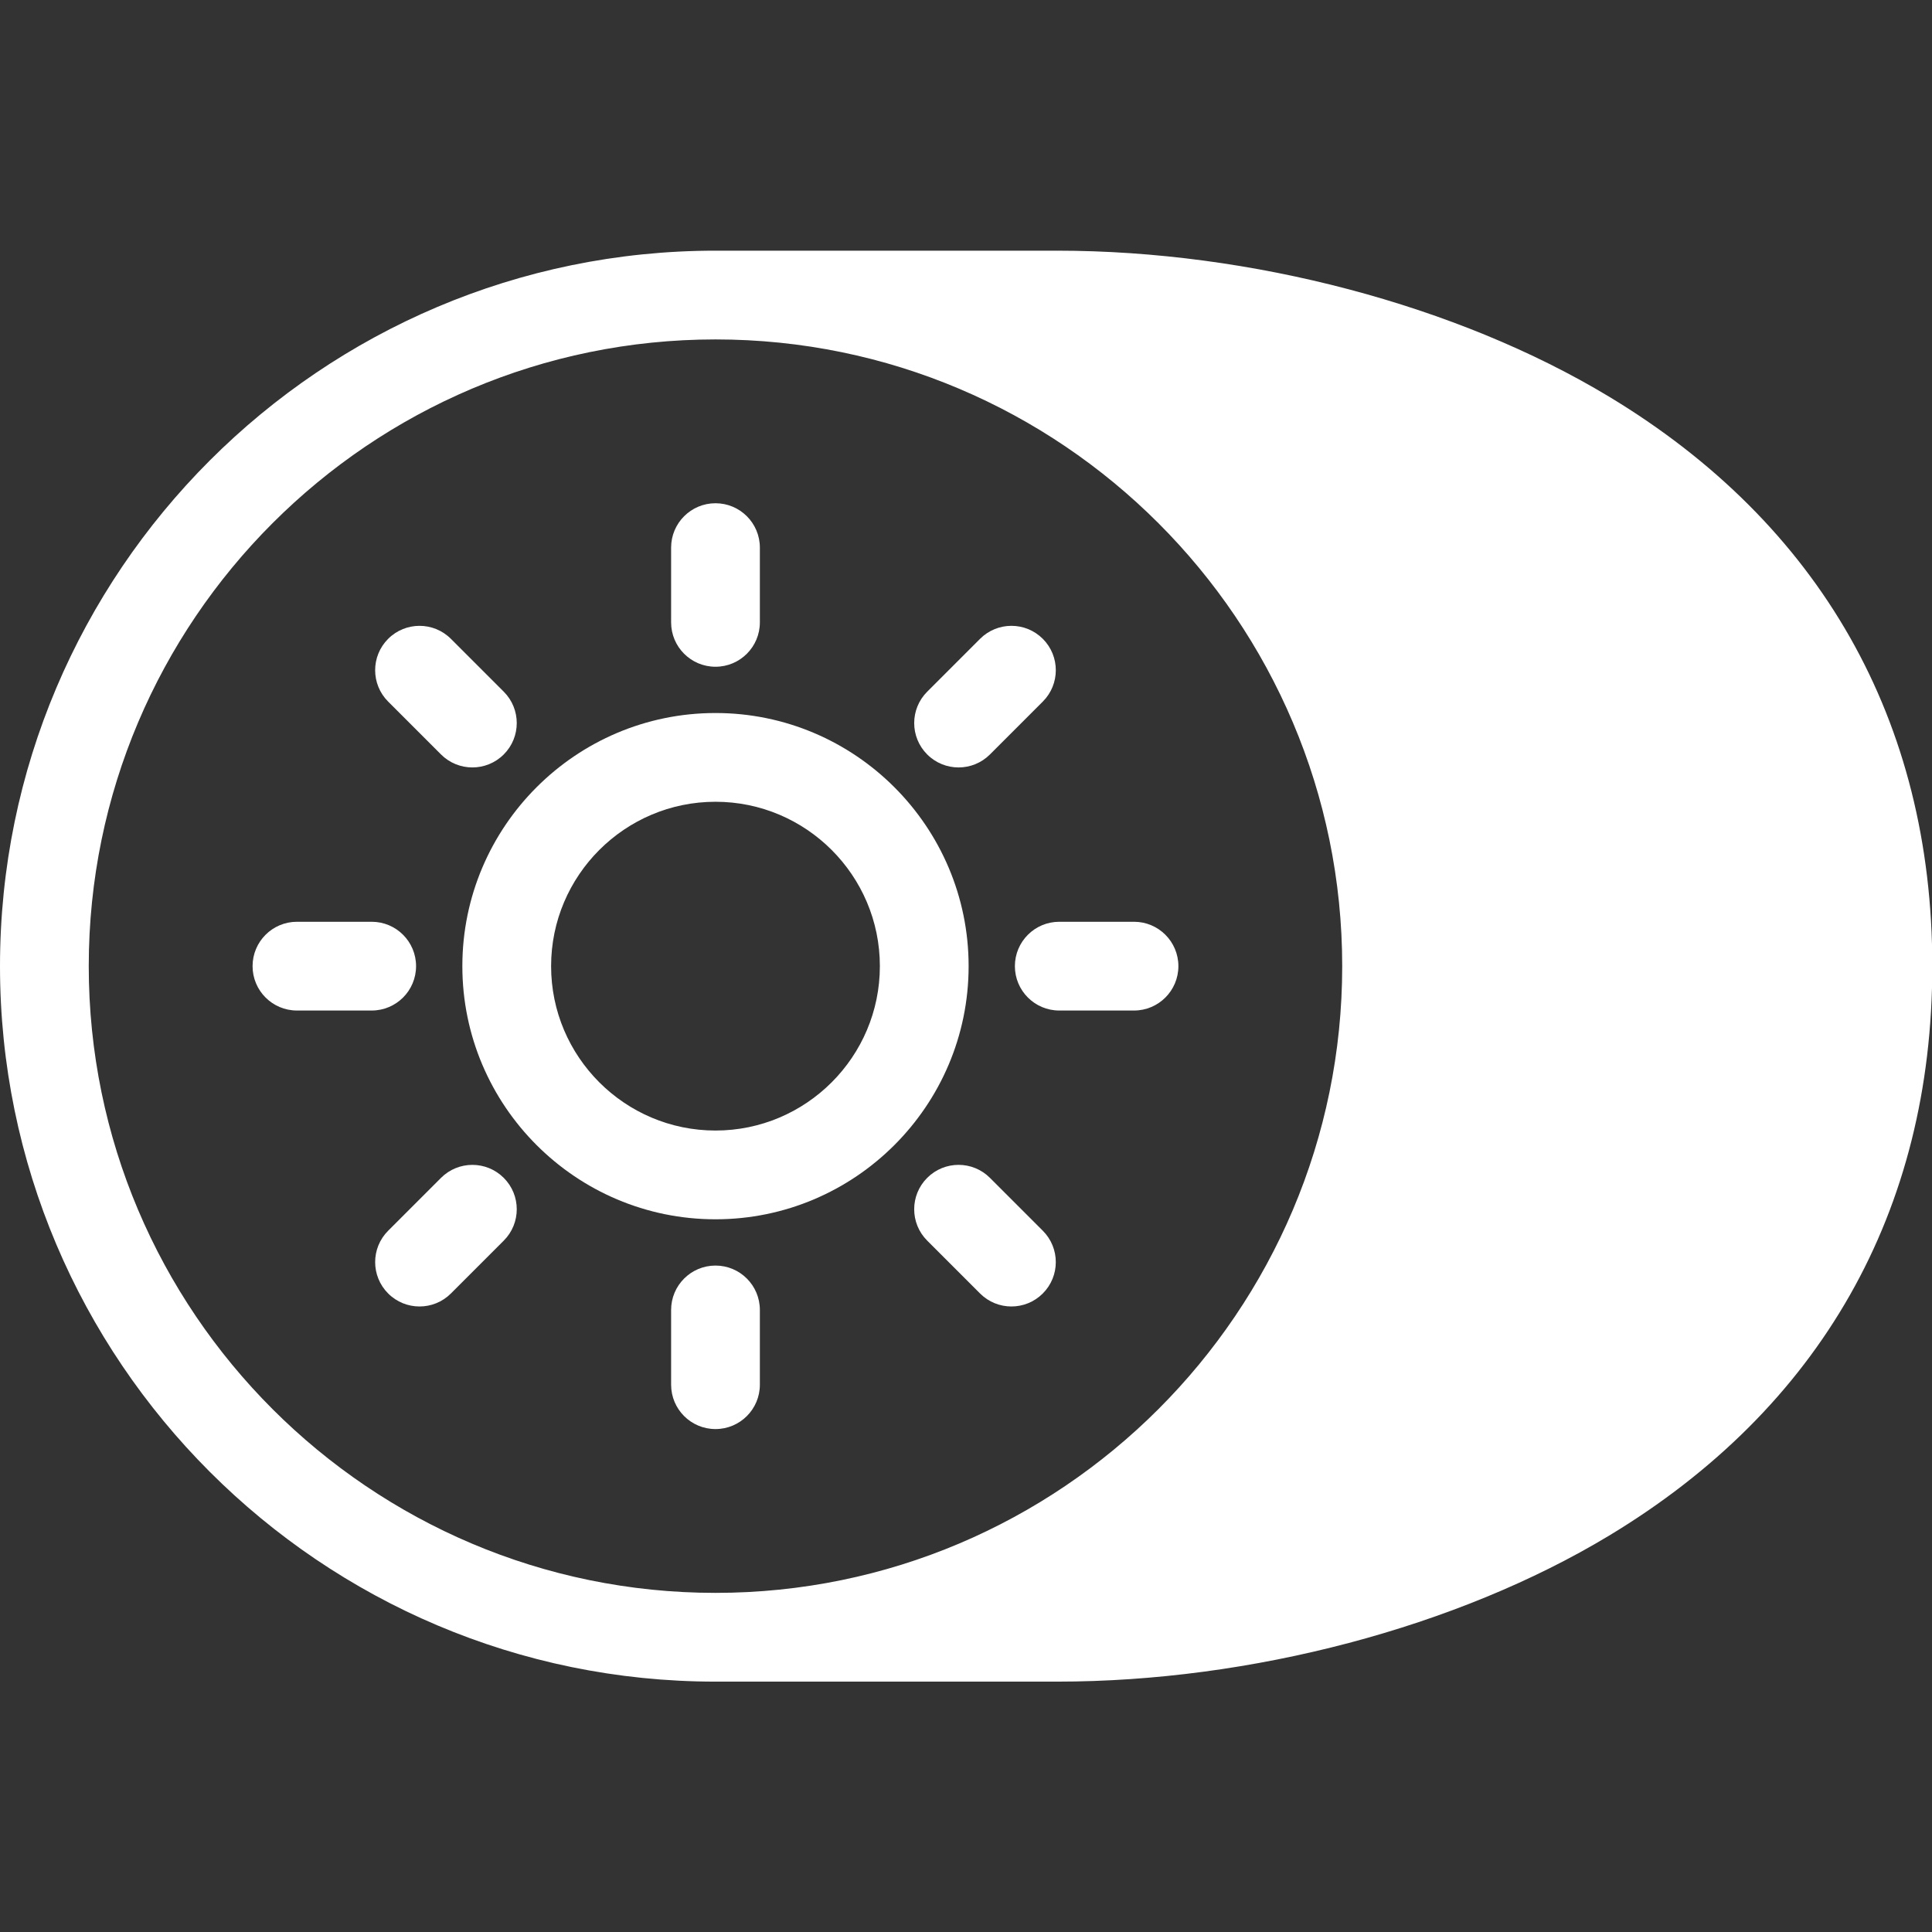 <?xml version="1.0" encoding="UTF-8" standalone="no"?>
<svg
   xmlns:dc="http://purl.org/dc/elements/1.1/"
   xmlns:cc="http://creativecommons.org/ns#"
   xmlns:rdf="http://www.w3.org/1999/02/22-rdf-syntax-ns#"
   xmlns:svg="http://www.w3.org/2000/svg"
   xmlns="http://www.w3.org/2000/svg"
   version="1.1"
   id="svg2"
   viewBox="0 0 512 512"
   height="512"
   width="512">
  <rect x="0" y="0" width="512" height="512" fill="#333333" stroke="none"/>
  <defs
     id="defs4" />
  <g
     transform="translate(0,-540.362)"
     id="layer1">
    <g
       style="fill:#ffffff"
       transform="matrix(1.568,0,0,1.568,-4.02805e-6,540.363)"
       id="g3460">
      <g
         style="fill:#ffffff"
         id="g3374">
	<g
   style="fill:#ffffff"
   id="g3376">
		<path
   style="fill:#ffffff"
   d="M 271.89,67.003 C 246.287,51.576 211.437,42.366 178.666,42.366 l -57.74,0 C 54.247,42.367 0,96.613 0,163.29 0,229.967 54.246,284.212 120.924,284.214 l 0,0 57.742,0 c 32.77,0 67.62,-9.21 93.224,-24.637 35.779,-21.558 54.691,-54.853 54.691,-96.287 0,-41.434 -18.912,-74.729 -54.691,-96.287 z M 15,163.29 C 15,104.884 62.519,57.366 120.926,57.366 c 58.406,0 105.923,47.518 105.923,105.924 0,58.406 -47.517,105.924 -105.923,105.924 C 62.519,269.214 15,221.697 15,163.29 Z"
   id="path3378" />

		<g
   style="fill:#ffffff"
   id="g3380">
			<path
   style="fill:#ffffff"
   d="m 120.926,206.074 c -23.591,0 -42.783,-19.192 -42.783,-42.783 0,-23.591 19.192,-42.783 42.783,-42.783 23.59,0 42.782,19.192 42.782,42.783 0,23.591 -19.192,42.783 -42.782,42.783 z m 0,-70.567 c -15.319,0 -27.783,12.464 -27.783,27.783 0,15.319 12.464,27.783 27.783,27.783 15.319,0 27.782,-12.464 27.782,-27.783 0,-15.319 -12.463,-27.783 -27.782,-27.783 z"
   id="path3382" />

		</g>

		<g
   style="fill:#ffffff"
   id="g3384">
			<g
   style="fill:#ffffff"
   id="g3386">
				<path
   style="fill:#ffffff"
   d="m 120.926,112.687 c -4.142,0 -7.5,-3.357 -7.5,-7.5 l 0,-12.633 c 0,-4.143 3.358,-7.5 7.5,-7.5 4.143,0 7.5,3.357 7.5,7.5 l 0,12.633 c 0,4.143 -3.358,7.5 -7.5,7.5 z"
   id="path3388" />

			</g>

			<g
   style="fill:#ffffff"
   id="g3390">
				<path
   style="fill:#ffffff"
   d="m 120.926,241.528 c -4.142,0 -7.5,-3.357 -7.5,-7.5 l 0,-12.633 c 0,-4.143 3.358,-7.5 7.5,-7.5 4.143,0 7.5,3.357 7.5,7.5 l 0,12.633 c 0,4.142 -3.358,7.5 -7.5,7.5 z"
   id="path3392" />

			</g>

		</g>

		<g
   style="fill:#ffffff"
   id="g3394">
			<g
   style="fill:#ffffff"
   id="g3396">
				<path
   style="fill:#ffffff"
   d="m 62.82,170.79 -12.632,0 c -4.143,0 -7.5,-3.357 -7.5,-7.5 0,-4.143 3.357,-7.5 7.5,-7.5 l 12.632,0 c 4.143,0 7.5,3.357 7.5,7.5 0,4.143 -3.357,7.5 -7.5,7.5 z"
   id="path3398" />

			</g>

			<g
   style="fill:#ffffff"
   id="g3400">
				<path
   style="fill:#ffffff"
   d="m 191.661,170.79 -12.633,0 c -4.143,0 -7.5,-3.357 -7.5,-7.5 0,-4.143 3.357,-7.5 7.5,-7.5 l 12.633,0 c 4.143,0 7.5,3.357 7.5,7.5 0,4.143 -3.357,7.5 -7.5,7.5 z"
   id="path3402" />

			</g>

		</g>

		<g
   style="fill:#ffffff"
   id="g3404">
			<g
   style="fill:#ffffff"
   id="g3406">
				<path
   style="fill:#ffffff"
   d="m 70.906,220.809 c -1.919,0 -3.839,-0.732 -5.303,-2.196 -2.93,-2.929 -2.93,-7.678 -10e-4,-10.606 l 8.932,-8.933 c 2.93,-2.93 7.679,-2.929 10.606,-0.001 2.93,2.929 2.93,7.678 0.001,10.607 l -8.932,8.933 c -1.464,1.464 -3.384,2.196 -5.303,2.196 z"
   id="path3408" />

			</g>

			<g
   style="fill:#ffffff"
   id="g3410">
				<path
   style="fill:#ffffff"
   d="m 162.011,129.706 c -1.919,0 -3.839,-0.732 -5.303,-2.196 -2.93,-2.929 -2.93,-7.678 -0.001,-10.606 l 8.933,-8.934 c 2.93,-2.93 7.679,-2.929 10.606,-0.001 2.93,2.929 2.93,7.678 0.001,10.606 l -8.933,8.934 c -1.464,1.465 -3.384,2.197 -5.303,2.197 z"
   id="path3412" />

			</g>

		</g>

		<g
   style="fill:#ffffff"
   id="g3414">
			<g
   style="fill:#ffffff"
   id="g3416">
				<path
   style="fill:#ffffff"
   d="m 79.838,129.705 c -1.919,0 -3.839,-0.732 -5.304,-2.196 l -8.932,-8.932 c -2.929,-2.93 -2.929,-7.678 0,-10.607 2.93,-2.928 7.678,-2.928 10.607,0 l 8.932,8.932 c 2.929,2.93 2.929,7.678 0,10.607 -1.464,1.463 -3.384,2.196 -5.303,2.196 z"
   id="path3418" />

			</g>

			<g
   style="fill:#ffffff"
   id="g3420">
				<path
   style="fill:#ffffff"
   d="m 170.943,220.809 c -1.92,0 -3.839,-0.732 -5.304,-2.197 l -8.933,-8.934 c -2.929,-2.929 -2.929,-7.678 0.001,-10.607 2.929,-2.929 7.678,-2.928 10.606,0.001 l 8.933,8.934 c 2.929,2.929 2.929,7.678 -0.001,10.606 -1.463,1.465 -3.383,2.197 -5.302,2.197 z"
   id="path3422" />

			</g>

		</g>

	</g>

</g>
      <g
         style="fill:#ffffff"
         id="g3424">
</g>
      <g
         style="fill:#ffffff"
         id="g3426">
</g>
      <g
         style="fill:#ffffff"
         id="g3428">
</g>
      <g
         style="fill:#ffffff"
         id="g3430">
</g>
      <g
         style="fill:#ffffff"
         id="g3432">
</g>
      <g
         style="fill:#ffffff"
         id="g3434">
</g>
      <g
         style="fill:#ffffff"
         id="g3436">
</g>
      <g
         style="fill:#ffffff"
         id="g3438">
</g>
      <g
         style="fill:#ffffff"
         id="g3440">
</g>
      <g
         style="fill:#ffffff"
         id="g3442">
</g>
      <g
         style="fill:#ffffff"
         id="g3444">
</g>
      <g
         style="fill:#ffffff"
         id="g3446">
</g>
      <g
         style="fill:#ffffff"
         id="g3448">
</g>
      <g
         style="fill:#ffffff"
         id="g3450">
</g>
      <g
         style="fill:#ffffff"
         id="g3452">
</g>
    </g>
  </g>
</svg>
